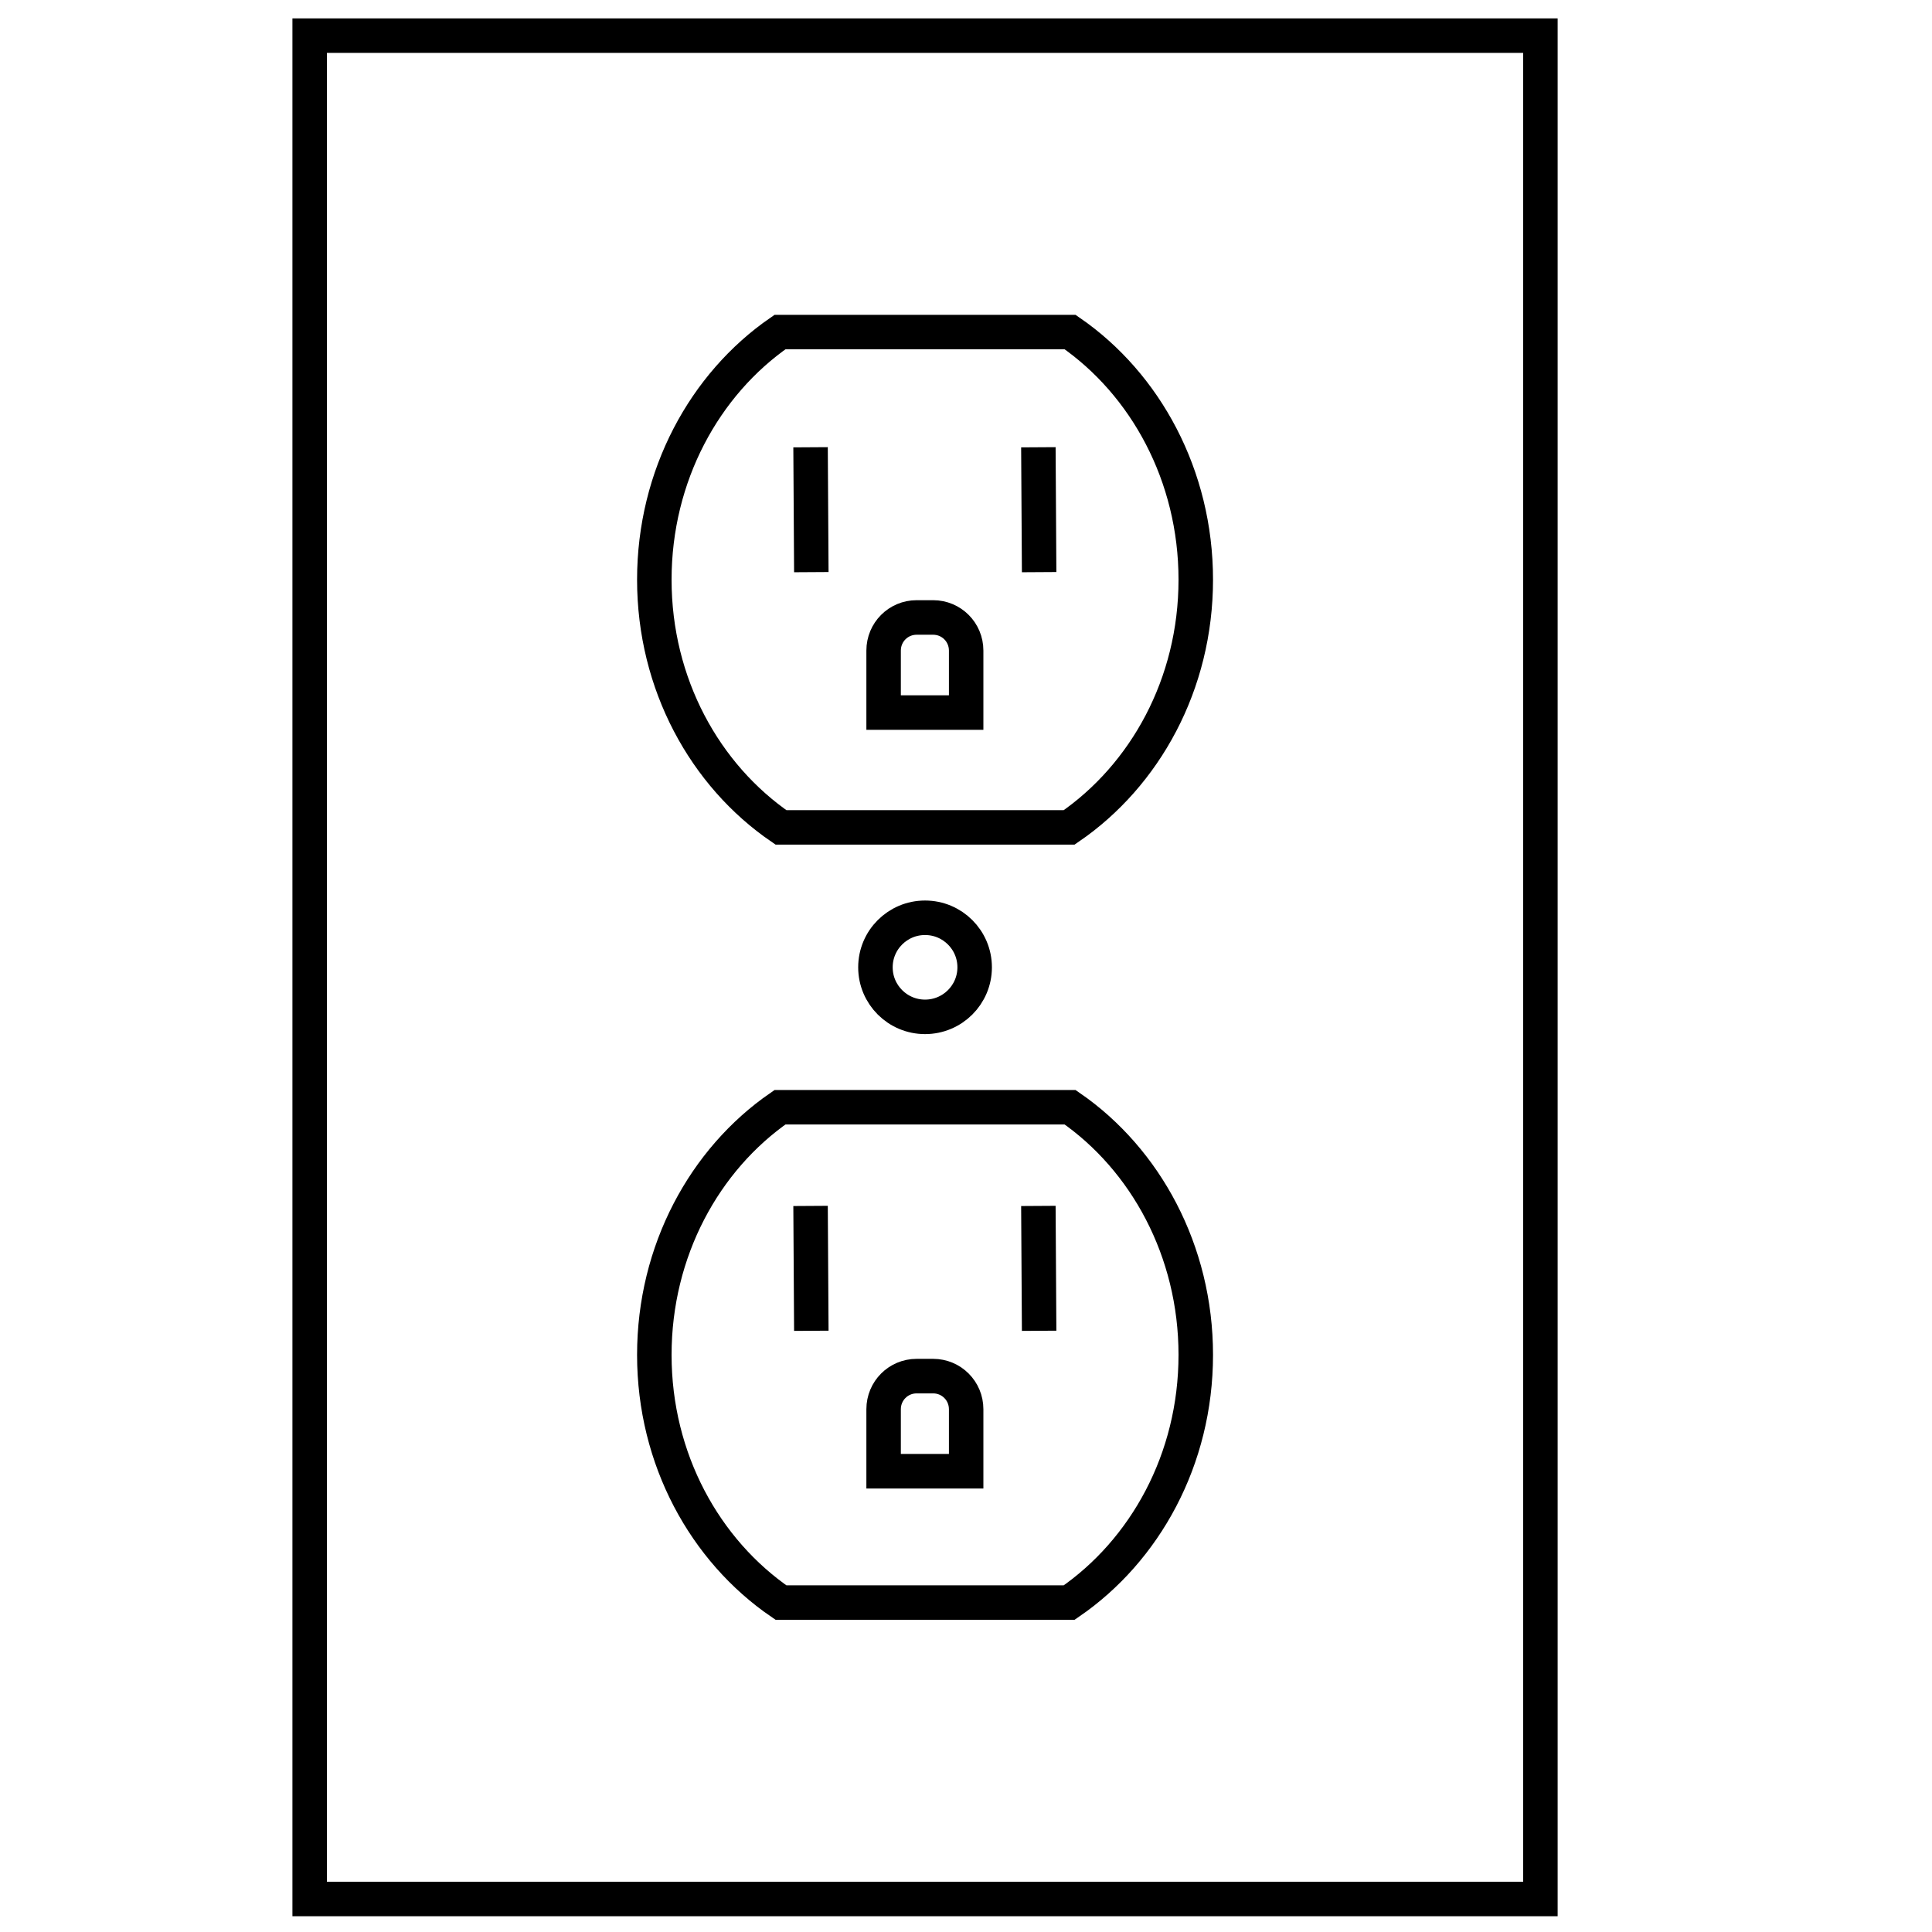 <svg width="56" height="56" xmlns="http://www.w3.org/2000/svg">
    <path d="M22.608 9.625c-2.186 1.51-3.642 4.162-3.642 7.178 0 3.028 1.47 5.672 3.67 7.179h8.355c2.199-1.507 3.669-4.15 3.669-7.179 0-3.016-1.456-5.669-3.642-7.178z"
          fill="none" stroke="#000" stroke-linecap="square"/>
    <g fill="none" stroke="#000" stroke-width="1.044">
        <path d="M22.862 13.844c-.554 0-1 .446-1 1v1.875h2.5v-1.875c0-.554-.446-1-1-1z" stroke-linecap="square"
              transform="matrix(.957 0 0 .959 4.69 4.621)"/>
        <path d="M19.244 8.7l.023 3.774M26.144 8.7l.023 3.774" transform="matrix(.957 0 0 .959 5.078 4.621)"/>
    </g>
    <path d="M22.608 32.094c-2.186 1.51-3.642 4.162-3.642 7.178 0 3.028 1.47 5.672 3.67 7.179h8.355c2.199-1.507 3.669-4.151 3.669-7.179 0-3.016-1.456-5.669-3.642-7.178z"
          fill="none" stroke="#000" stroke-linecap="square"/>
    <g fill="none" stroke="#000" stroke-width="1.044">
        <path d="M22.862 13.844c-.554 0-1 .446-1 1v1.875h2.5v-1.875c0-.554-.446-1-1-1z" stroke-linecap="square"
              transform="matrix(.957 0 0 .959 4.69 26.611)"/>
        <path d="M19.244 8.7l.023 3.774M26.144 8.7l.023 3.774" transform="matrix(.957 0 0 .959 5.078 26.611)"/>
    </g>
    <ellipse cx="26.813" cy="28.038" rx="1.438" ry="1.436" fill="none" stroke="#000" stroke-linecap="square"/>
    <path fill="none" stroke="#000" stroke-linecap="square" d="M8.976 1.033h35.673v54.01H8.976z"/>
</svg>